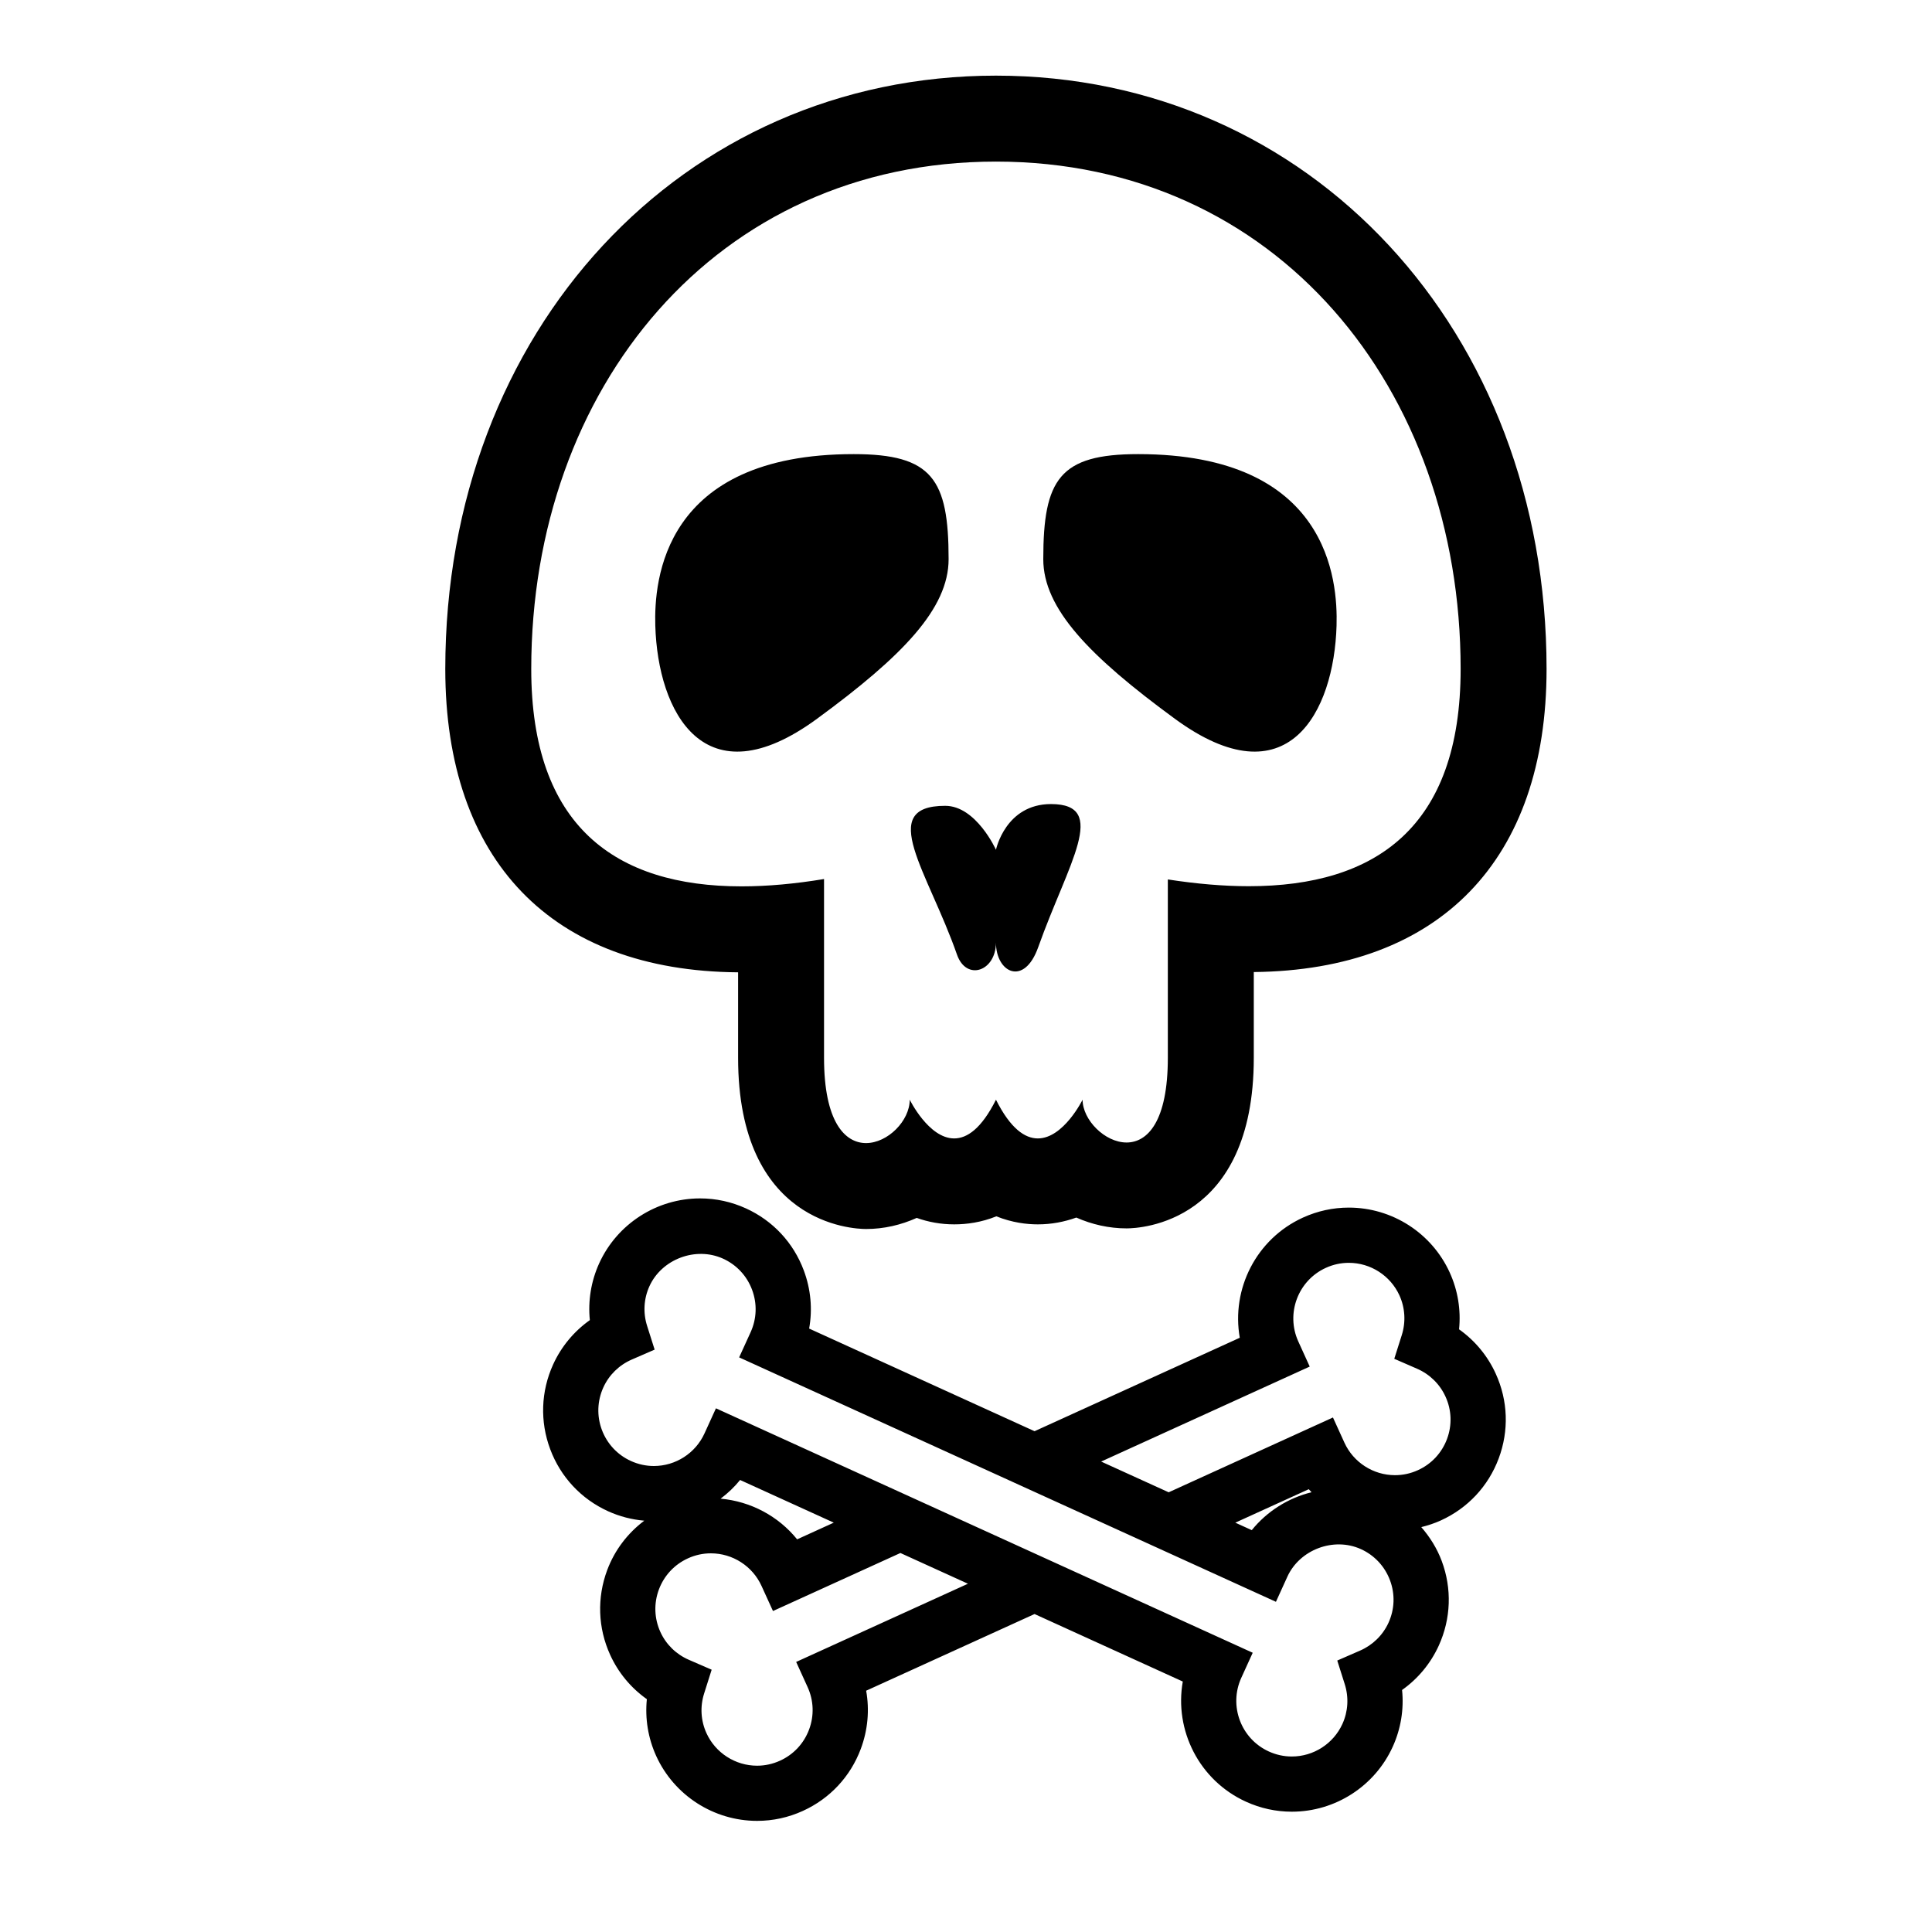 <?xml version="1.0" encoding="utf-8"?>
<!-- Generator: Adobe Illustrator 16.0.0, SVG Export Plug-In . SVG Version: 6.00 Build 0)  -->
<!DOCTYPE svg PUBLIC "-//W3C//DTD SVG 1.1//EN" "http://www.w3.org/Graphics/SVG/1.1/DTD/svg11.dtd">
<svg version="1.1" id="Layer_13" xmlns="http://www.w3.org/2000/svg" xmlns:xlink="http://www.w3.org/1999/xlink" x="0px" y="0px"
	 width="100px" height="100px" viewBox="0 0 100 100" enable-background="new 0 0 100 100" xml:space="preserve">
<path d="M33.918,32.38c-0.066-2.334,0.392-8.875,10.271-8.875c4.063,0,4.911,1.3,4.911,5.437c0,2.559-2.387,5.021-6.805,8.257
	C36.445,41.491,34.048,36.856,33.918,32.38z M38.203,50.327c-9.638-0.072-15.155-5.783-15.155-15.702
	c0-17.505,12.252-30.71,28.502-30.71c16.249,0,28.5,13.205,28.5,30.71c0,9.884-5.52,15.588-15.154,15.688v4.437
	c0,8.584-5.91,8.831-6.584,8.831c-0.911,0-1.796-0.203-2.602-0.56c-0.618,0.222-1.284,0.352-1.993,0.352
	c-0.563,0-1.32-0.085-2.146-0.416c-0.775,0.313-1.526,0.416-2.181,0.416c-0.691,0-1.339-0.121-1.941-0.334
	c-0.814,0.367-1.703,0.574-2.619,0.574c-0.681,0-6.626-0.249-6.626-8.863V50.327z M38.382,45.878c1.337,0,2.767-0.131,4.27-0.379
	c0,0,0,7.217,0,9.251c0,3.319,1.081,4.414,2.172,4.416c1.126,0,2.264-1.157,2.264-2.245c0,0,0.979,2.004,2.299,2.004
	c0.665,0,1.409-0.499,2.164-2.004c0.753,1.502,1.503,2.004,2.167,2.004c1.33,0,2.316-2.004,2.316-2.004
	c0,1.04,1.15,2.215,2.278,2.215c1.079,0,2.135-1.081,2.135-4.386c0-2.06,0-9.23,0-9.23c1.472,0.227,2.876,0.35,4.19,0.35
	c6.562,0,10.965-3.043,10.965-11.245c0-14.515-9.537-26.261-24.052-26.261c-14.512,0-24.053,11.747-24.053,26.261
	C27.497,42.762,31.852,45.878,38.382,45.878z M60.804,37.199c5.849,4.292,8.247-0.343,8.376-4.819
	c0.066-2.334-0.391-8.875-10.271-8.875c-4.061,0-4.909,1.3-4.909,5.437C53.999,31.5,56.387,33.963,60.804,37.199z M49.533,49.409
	c0.485,1.39,2.017,0.869,2.017-0.626c0,1.563,1.46,2.294,2.188,0.243c1.551-4.358,3.685-7.402,0.664-7.408
	c-2.361,0-2.851,2.366-2.851,2.366s-1.025-2.275-2.627-2.275C45.346,41.708,48.032,45.115,49.533,49.409z M77.42,71.104
	c0.636,1.393,0.689,2.95,0.152,4.385c-0.536,1.435-1.6,2.574-2.994,3.208c-0.329,0.15-0.668,0.261-1.013,0.346
	c0.445,0.512,0.812,1.095,1.057,1.749c0.537,1.435,0.482,2.992-0.152,4.386c-0.422,0.925-1.078,1.714-1.899,2.295
	c0.102,1-0.063,2.015-0.485,2.941c-0.928,2.041-2.978,3.359-5.22,3.359c-0.822,0-1.622-0.174-2.374-0.517
	c-2.429-1.106-3.717-3.706-3.271-6.22l-7.673-3.494l-8.716,3.969c0.18,1,0.087,2.035-0.278,3.012
	c-0.537,1.435-1.601,2.574-2.995,3.208c-0.751,0.343-1.55,0.517-2.373,0.517c-2.242,0-4.291-1.318-5.221-3.358
	c-0.422-0.928-0.585-1.942-0.484-2.941c-0.822-0.581-1.479-1.37-1.9-2.296c-0.635-1.394-0.688-2.952-0.152-4.387
	c0.388-1.035,1.057-1.907,1.918-2.556c-0.646-0.056-1.275-0.217-1.875-0.49c-1.394-0.634-2.457-1.774-2.993-3.208
	c-0.537-1.435-0.483-2.993,0.151-4.387c0.422-0.926,1.079-1.715,1.9-2.296c-0.101-1,0.063-2.013,0.484-2.941
	c0.93-2.041,2.979-3.359,5.221-3.359c0.823,0,1.621,0.174,2.375,0.517c1.394,0.635,2.457,1.773,2.993,3.208
	c0.366,0.977,0.458,2.012,0.278,3.012l11.667,5.313l10.623-4.837c-0.445-2.514,0.842-5.113,3.27-6.22
	c0.754-0.343,1.553-0.517,2.375-0.517c2.243,0,4.292,1.318,5.221,3.359c0.422,0.927,0.586,1.94,0.484,2.941
	C76.342,69.388,77,70.177,77.42,71.104z M50.101,81.974l-3.496-1.591l-6.596,3.003l-0.593-1.3c-0.466-1.024-1.495-1.686-2.621-1.686
	c-0.41,0-0.811,0.087-1.188,0.26c-0.699,0.318-1.232,0.89-1.502,1.609c-0.269,0.72-0.242,1.501,0.076,2.201
	c0.293,0.644,0.815,1.155,1.472,1.44l1.182,0.514l-0.389,1.229c-0.217,0.679-0.174,1.409,0.12,2.054
	c0.466,1.023,1.495,1.685,2.62,1.685c0.411,0,0.811-0.088,1.189-0.26c0.699-0.318,1.233-0.89,1.502-1.61
	c0.27-0.719,0.243-1.501-0.076-2.2l-0.592-1.301L50.101,81.974z M41.259,79.676l1.897-0.864l-4.849-2.208
	c-0.294,0.365-0.636,0.687-1.008,0.967C38.859,77.71,40.289,78.477,41.259,79.676z M71.945,81.793
	c-0.27-0.719-0.803-1.291-1.501-1.609c-1.417-0.644-3.173,0.028-3.81,1.425l-0.592,1.3L38.258,70.258l0.593-1.301
	c0.319-0.699,0.346-1.48,0.076-2.2c-0.269-0.72-0.803-1.291-1.501-1.609c-1.418-0.644-3.175,0.027-3.811,1.425
	c-0.294,0.645-0.337,1.375-0.121,2.054l0.39,1.229l-1.183,0.514c-0.655,0.285-1.178,0.796-1.471,1.44
	c-0.318,0.7-0.346,1.481-0.077,2.201c0.271,0.719,0.803,1.291,1.502,1.609c0.378,0.172,0.779,0.26,1.189,0.26
	c1.126,0,2.154-0.662,2.62-1.686l0.593-1.3l27.783,12.652l-0.592,1.3c-0.656,1.443-0.018,3.153,1.426,3.81
	c0.378,0.172,0.779,0.26,1.19,0.26c1.125,0,2.153-0.661,2.619-1.685c0.294-0.645,0.337-1.375,0.122-2.055l-0.389-1.227l1.179-0.514
	c0.657-0.286,1.179-0.798,1.473-1.441C72.188,83.294,72.215,82.513,71.945,81.793z M64.791,79.2
	c0.788-0.973,1.878-1.662,3.094-1.962c-0.047-0.053-0.098-0.102-0.143-0.157l-3.803,1.732L64.791,79.2z M74.819,72.288
	c-0.293-0.645-0.815-1.157-1.472-1.443l-1.18-0.514l0.389-1.227c0.215-0.68,0.172-1.41-0.121-2.054
	c-0.467-1.024-1.494-1.686-2.62-1.686c-0.411,0-0.812,0.087-1.19,0.26c-1.443,0.657-2.082,2.366-1.425,3.81l0.591,1.3L56.995,75.65
	l3.496,1.591l8.503-3.872l0.592,1.301c0.466,1.023,1.494,1.685,2.618,1.685c0.411,0,0.812-0.087,1.19-0.26
	c0.699-0.318,1.232-0.89,1.502-1.609C75.165,73.768,75.139,72.986,74.819,72.288z"/>
</svg>
